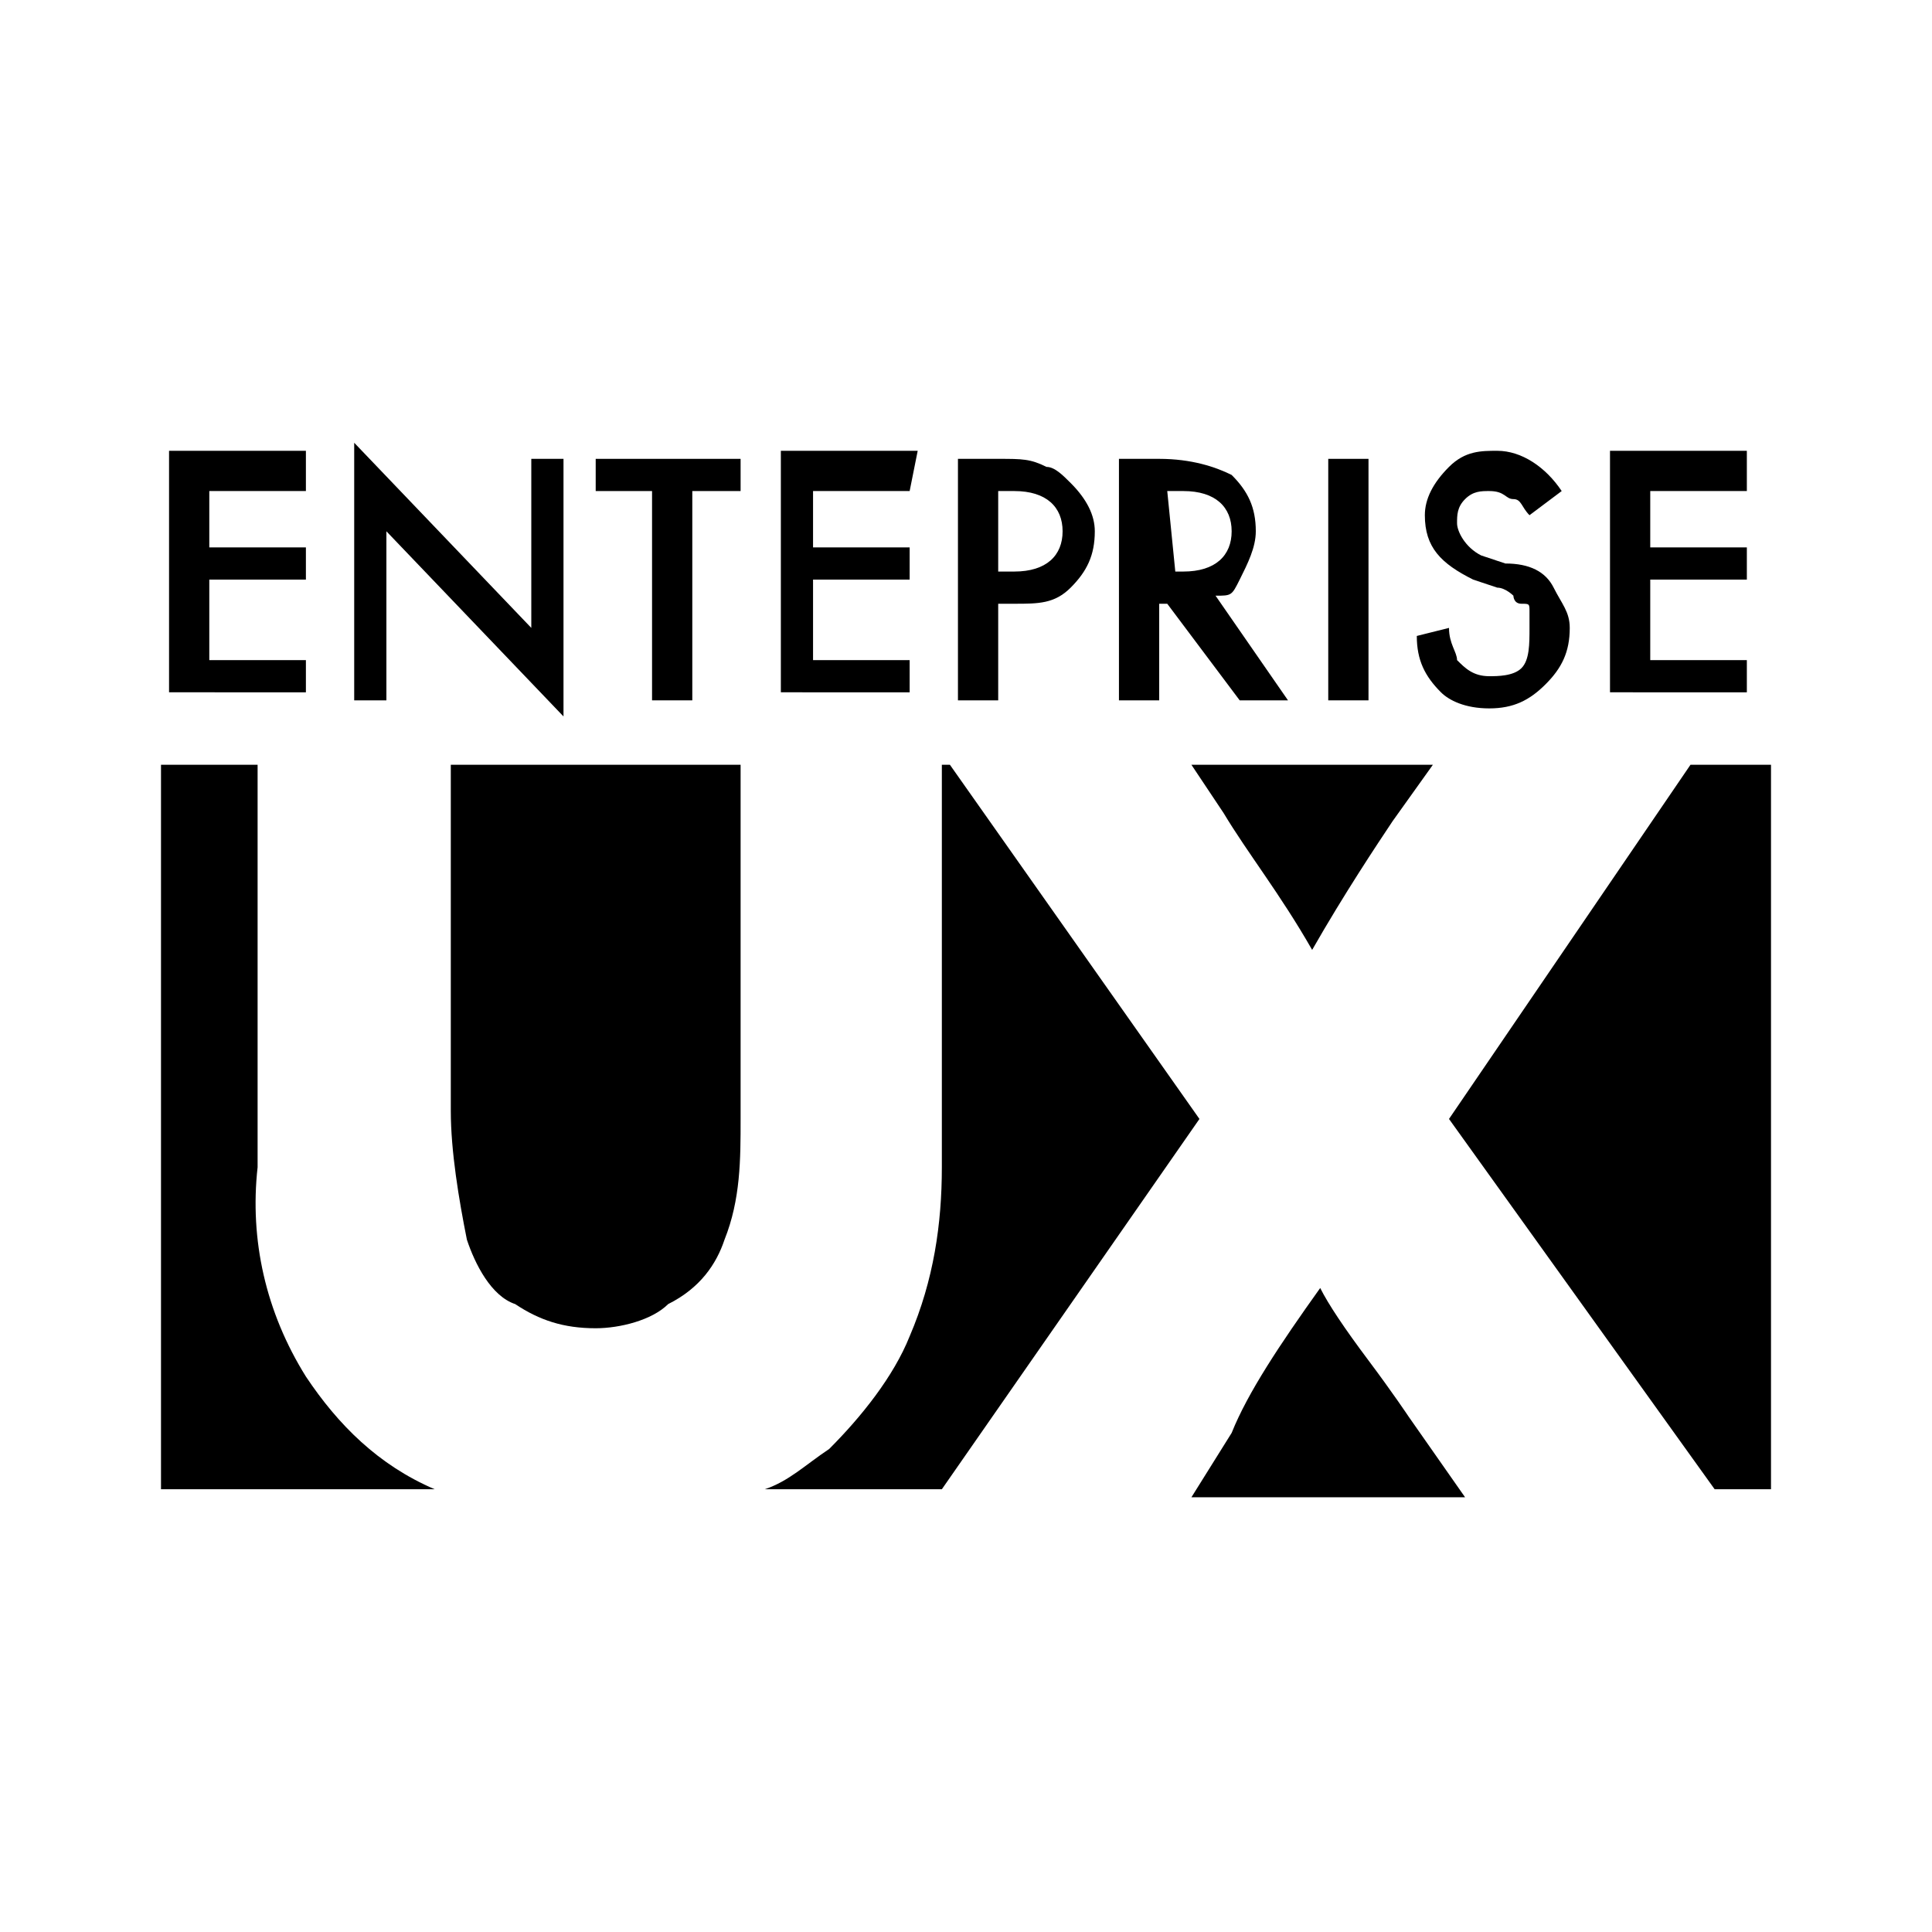 <?xml version="1.0" encoding="utf-8"?>
<!-- Generator: Adobe Illustrator 20.1.0, SVG Export Plug-In . SVG Version: 6.00 Build 0)  -->
<svg version="1.1" id="Layer_1" xmlns="http://www.w3.org/2000/svg" xmlns:xlink="http://www.w3.org/1999/xlink" x="0px" y="0px"
	 viewBox="0 0 24 24" style="enable-background:new 0 0 24 24;" xml:space="preserve">
<style type="text/css">
	.st0{fill:none;}
</style>
<title>logo_eux</title>
<rect class="st0" width="24" height="24"/>
<g>
	<g>
		<path d="M17.5,17.6c0,0-0.2-0.3-0.5-0.7s-0.5-0.7-0.6-0.9c-0.5,0.7-0.9,1.3-1.1,1.8l-0.5,0.8h3.4L17.5,17.6L17.5,17.6z"/>
		<path d="M6.4,16.2c0.3,0.2,0.6,0.3,1,0.3c0.3,0,0.7-0.1,0.9-0.3C8.7,16,8.9,15.7,9,15.4c0.2-0.5,0.2-1,0.2-1.5V9.5H5.6v4.3
			c0,0.5,0.1,1.1,0.2,1.6C5.9,15.7,6.1,16.1,6.4,16.2L6.4,16.2z"/>
		<path d="M14.9,13.9l-3.1-4.4h-0.1v5c0,0.7-0.1,1.4-0.4,2.1c-0.2,0.5-0.6,1-1,1.4c-0.3,0.2-0.5,0.4-0.8,0.5h2.2L14.9,13.9
			L14.9,13.9z"/>
		<polygon points="21,9.5 18,13.9 21.3,18.5 22,18.5 22,9.5 		"/>
		<path d="M3.8,17.1c-0.5-0.8-0.7-1.7-0.6-2.6v-5H2v9h3.4C4.7,18.2,4.2,17.7,3.8,17.1L3.8,17.1z"/>
		<path d="M14.8,9.5l0.4,0.6c0.3,0.5,0.7,1,1.1,1.7c0.4-0.7,0.8-1.3,1-1.6l0.5-0.7H14.8z"/>
	</g>
	<g>
		<path d="M3.8,6.1H2.6v0.7h1.2v0.4H2.6v1h1.2v0.4H2.1v-3h1.7V6.1z"/>
		<path d="M4.4,8.7V5.5l2.2,2.3V5.7H7v3.2L4.8,6.6v2.1H4.4z"/>
		<path d="M8.6,6.1v2.6H8.1V6.1H7.4V5.7h1.8v0.4H8.6z"/>
		<path d="M11.3,6.1h-1.2v0.7h1.2v0.4h-1.2v1h1.2v0.4H9.7v-3h1.7L11.3,6.1L11.3,6.1z"/>
		<path d="M12.4,7.5v1.2h-0.5v-3h0.5c0.3,0,0.4,0,0.6,0.1c0.1,0,0.2,0.1,0.3,0.2c0.2,0.2,0.3,0.4,0.3,0.6c0,0.3-0.1,0.5-0.3,0.7
			s-0.4,0.2-0.7,0.2C12.6,7.5,12.4,7.5,12.4,7.5z M12.4,7.1h0.2c0.4,0,0.6-0.2,0.6-0.5S13,6.1,12.6,6.1h-0.2V7.1z"/>
		<path d="M15.1,7.4L16,8.7h-0.6l-0.9-1.2h-0.1v1.2h-0.5v-3h0.5c0.4,0,0.7,0.1,0.9,0.2c0.2,0.2,0.3,0.4,0.3,0.7
			c0,0.2-0.1,0.4-0.2,0.6S15.3,7.4,15.1,7.4z M14.6,7.1h0.1c0.4,0,0.6-0.2,0.6-0.5s-0.2-0.5-0.6-0.5h-0.2L14.6,7.1L14.6,7.1z"/>
		<path d="M17,5.7v3h-0.5v-3H17z"/>
		<path d="M19.4,6.1L19,6.4c-0.1-0.1-0.1-0.2-0.2-0.2s-0.1-0.1-0.3-0.1c-0.1,0-0.2,0-0.3,0.1c-0.1,0.1-0.1,0.2-0.1,0.3
			c0,0.1,0.1,0.3,0.3,0.4L18.7,7c0.3,0,0.5,0.1,0.6,0.3s0.2,0.3,0.2,0.5c0,0.3-0.1,0.5-0.3,0.7c-0.2,0.2-0.4,0.3-0.7,0.3
			c-0.3,0-0.5-0.1-0.6-0.2c-0.2-0.2-0.3-0.4-0.3-0.7L18,7.8c0,0.2,0.1,0.3,0.1,0.4c0.1,0.1,0.2,0.2,0.4,0.2c0.1,0,0.3,0,0.4-0.1
			S19,8,19,7.8c0-0.1,0-0.1,0-0.2s0-0.1-0.1-0.1s-0.1-0.1-0.1-0.1s-0.1-0.1-0.2-0.1l-0.3-0.1c-0.4-0.2-0.6-0.4-0.6-0.8
			c0-0.2,0.1-0.4,0.3-0.6c0.2-0.2,0.4-0.2,0.6-0.2C18.9,5.6,19.2,5.8,19.4,6.1z"/>
		<path d="M21.7,6.1h-1.2v0.7h1.2v0.4h-1.2v1h1.2v0.4H20v-3h1.7V6.1z"/>
	</g>
</g>
</svg>
